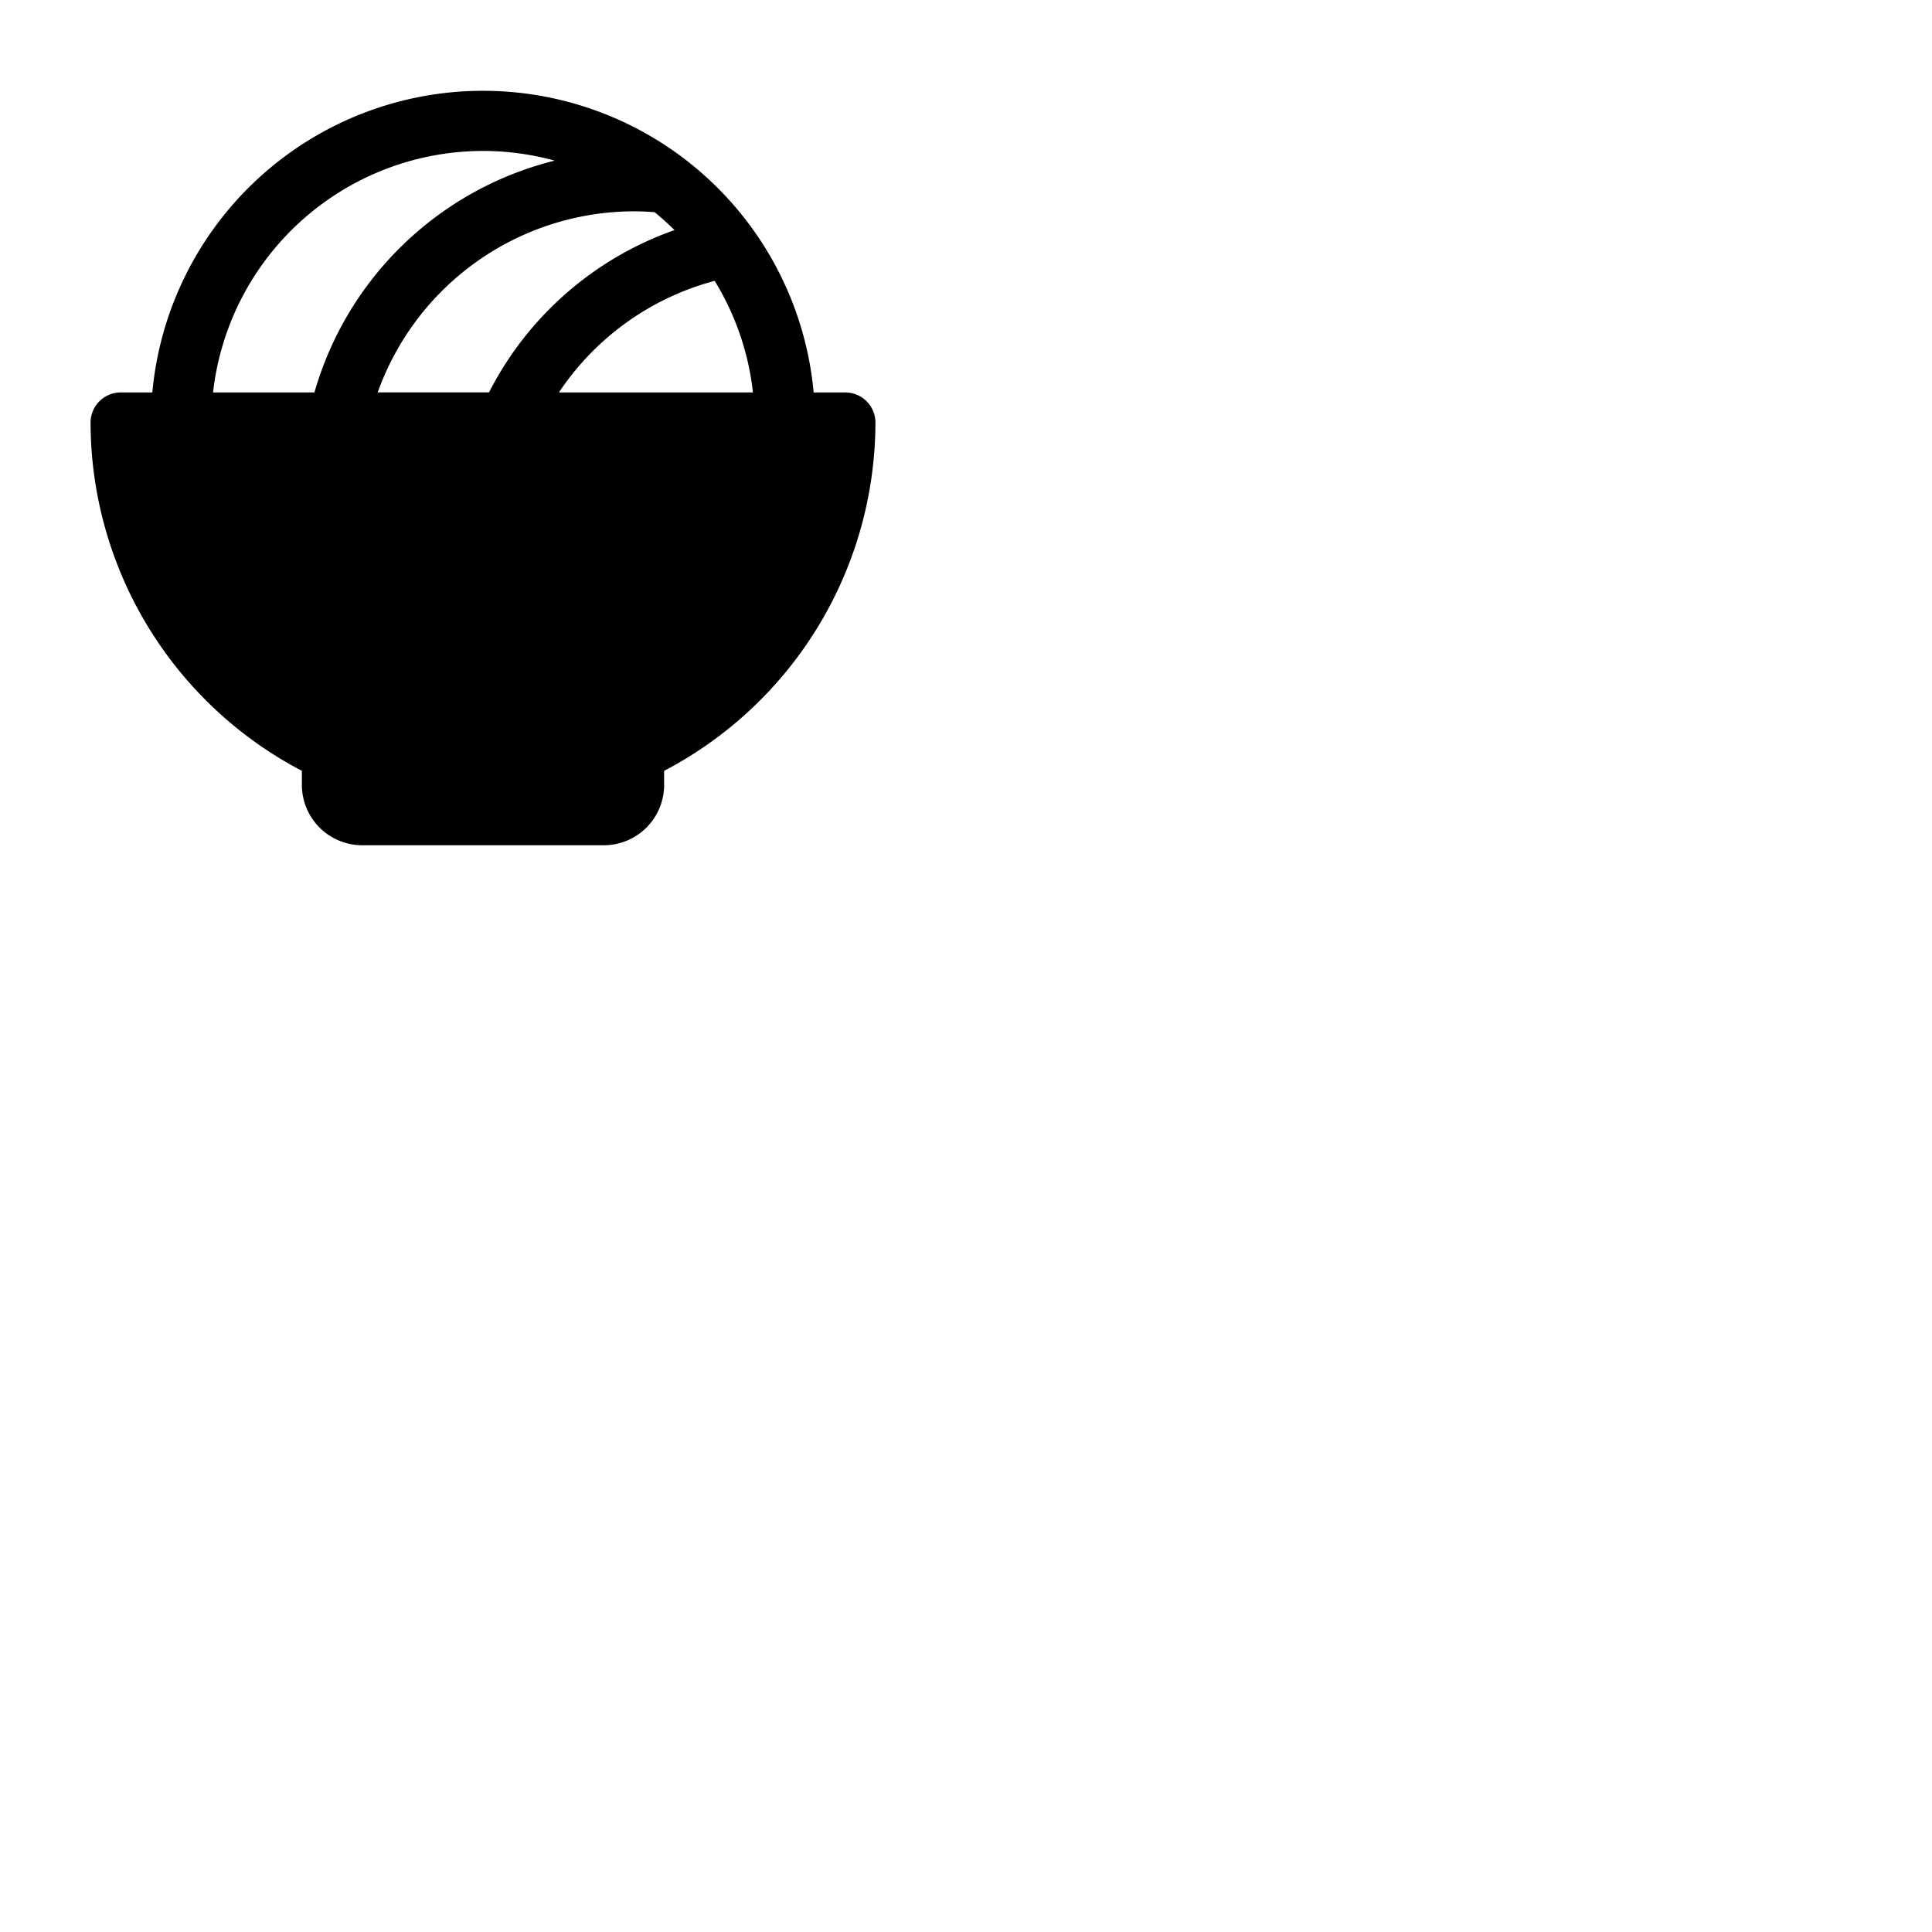 <svg xmlns="http://www.w3.org/2000/svg" version="1.1" viewBox="0 0 512 512" fill="currentColor"><path fill="currentColor" d="M224 104h-8.37a88 88 0 0 0-175.26 0H32a8 8 0 0 0-8 8a104.35 104.35 0 0 0 56 92.28V208a16 16 0 0 0 16 16h64a16 16 0 0 0 16-16v-3.72A104.35 104.35 0 0 0 232 112a8 8 0 0 0-8-8m-50.52-47.77q2.75 2.25 5.27 4.75a87.92 87.92 0 0 0-49.15 43h-29.5A72.26 72.26 0 0 1 168 56c1.83 0 3.66.09 5.48.23M148.12 104a71.84 71.84 0 0 1 41.27-29.57A71.45 71.45 0 0 1 199.54 104ZM128 40a71.87 71.87 0 0 1 19 2.57A88.36 88.36 0 0 0 83.33 104H56.46A72.08 72.08 0 0 1 128 40"/></svg>